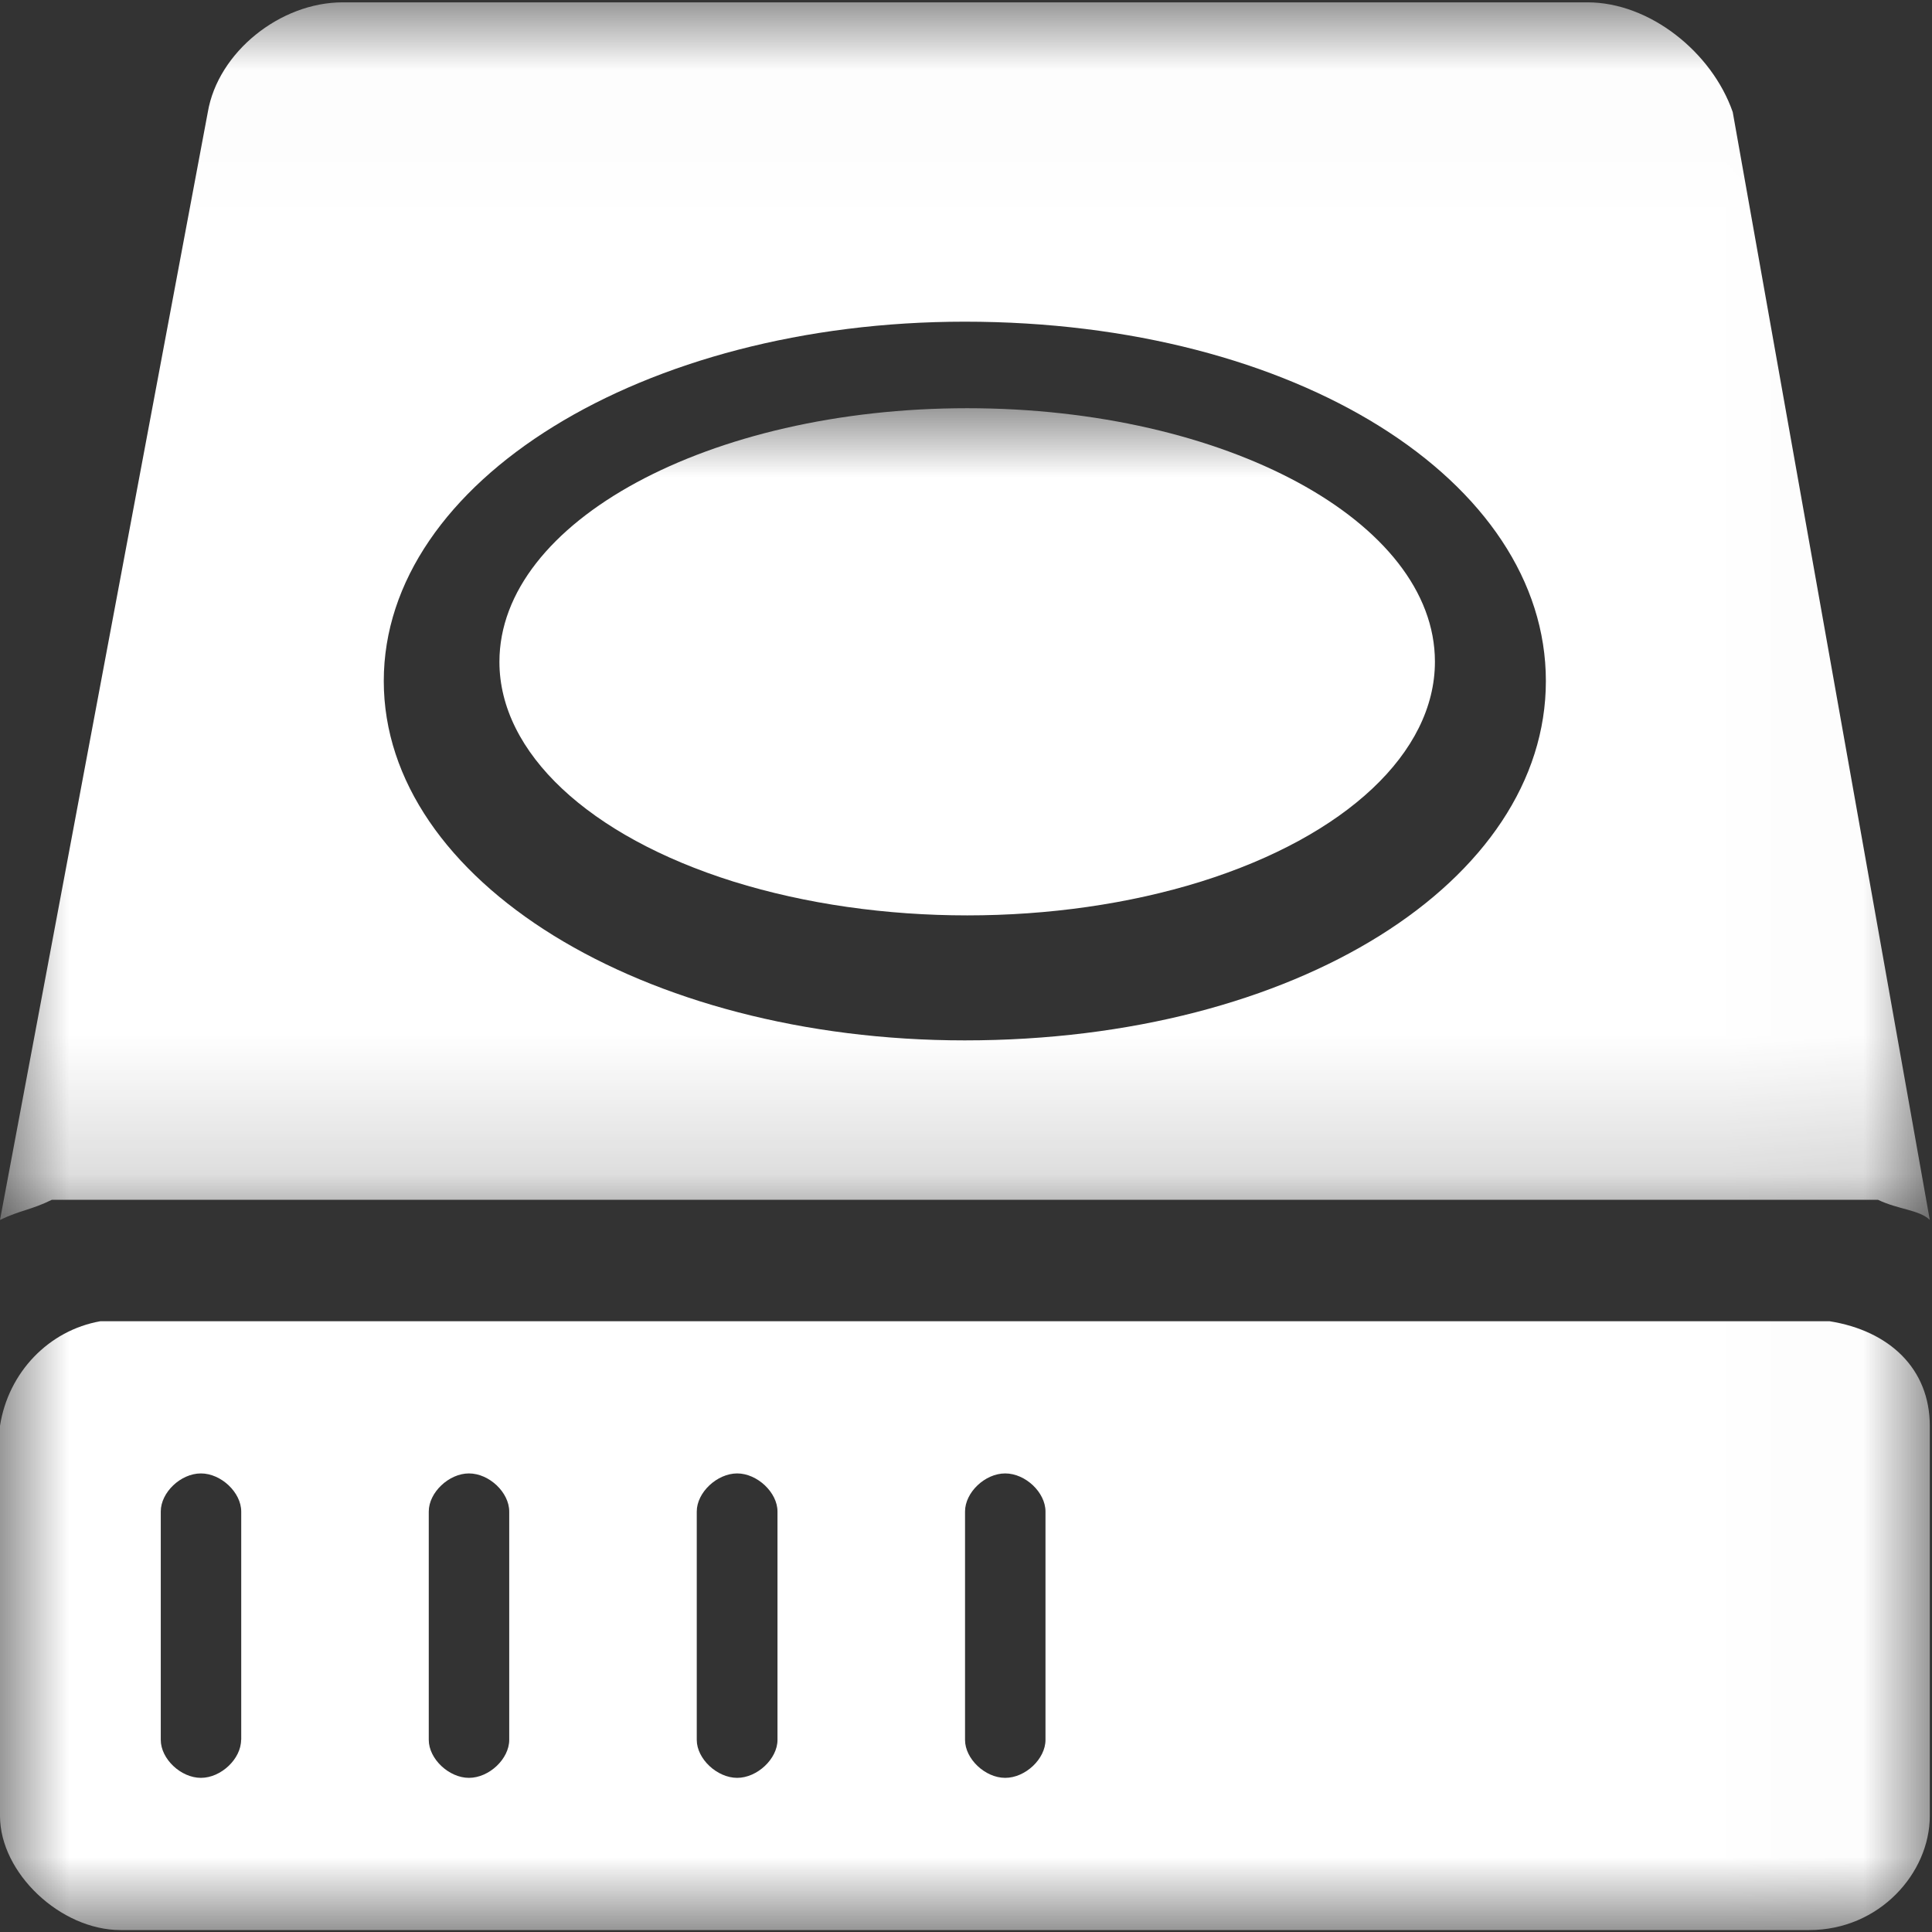 <?xml version="1.0" encoding="UTF-8"?>
<svg width="14px" height="14px" viewBox="0 0 14 14" version="1.1" xmlns="http://www.w3.org/2000/svg" xmlns:xlink="http://www.w3.org/1999/xlink">
    <rect x="0" y="0" width="14" height="14" fill="#333333" stroke="none"/>
    <!-- Generator: Sketch 49.2 (51160) - http://www.bohemiancoding.com/sketch -->
    <title>磁盘icon</title>
    <desc>Created with Sketch.</desc>
    <defs>
        <polygon id="path-1" points="1.65680473e-06 0.005 13.984 0.005 13.984 11.033 1.65680473e-06 11.033"></polygon>
        <polygon id="path-3" points="3.31360947e-06 0.014 13.984 0.014 13.984 8.837 3.31360947e-06 8.837"></polygon>
    </defs>
    <g id="Page-1" stroke="none" stroke-width="1" fill="none" fill-rule="evenodd">
        <g id="PC界面-未选中文件" transform="translate(-19, -89)">
            <g id="左侧切换菜单区域" transform="translate(0, 60)">
                <g id="当前选中磁盘样式">
                    <g id="磁盘icon" transform="translate(19, 29)">
                        <g id="Page-1">
                            <path d="M10.398,11.781 C10.4,12.044 10.538,12.286 10.759,12.417 C10.98,12.548 11.252,12.548 11.474,12.418 C11.696,12.287 11.832,12.044 11.832,11.781 C11.832,11.518 11.696,11.275 11.474,11.144 C11.252,11.013 10.979,11.013 10.758,11.144 C10.536,11.275 10.399,11.518 10.398,11.781" id="Fill-1" fill="#BD10E0"></path>
                            <g id="Group-5" transform="translate(0, 2.953)">
                                <mask id="mask-2" fill="white">
                                    <use xlink:href="#path-1"></use>
                                </mask>
                                <g id="Clip-4"></g>
                                <path d="M3.619,1.843 C3.619,2.5 4.265,3.106 5.314,3.435 C6.364,3.762 7.655,3.762 8.704,3.435 C9.753,3.106 10.398,2.5 10.398,1.842 C10.398,0.827 8.881,0.005 7.009,0.005 C5.137,0.005 3.619,0.828 3.619,1.843 Z M13.984,7.379 C13.984,6.966 13.692,6.69 13.257,6.621 L0.728,6.621 C0.353,6.687 0.06,6.992 1.65680473e-06,7.379 L1.65680473e-06,10.206 C1.65680473e-06,10.619 0.438,11.033 0.874,11.033 L13.11,11.033 C13.62,11.033 13.984,10.619 13.984,10.206 L13.984,7.379 Z M1.747,9.655 C1.747,9.792 1.602,9.93 1.456,9.93 C1.31,9.93 1.165,9.792 1.165,9.655 L1.165,8 C1.165,7.862 1.309,7.724 1.456,7.724 C1.602,7.724 1.748,7.862 1.748,8 L1.748,9.655 L1.747,9.655 Z M3.69,9.655 C3.69,9.792 3.545,9.93 3.398,9.93 C3.253,9.93 3.107,9.792 3.107,9.655 L3.107,8 C3.107,7.862 3.253,7.724 3.398,7.724 C3.545,7.724 3.69,7.862 3.69,8 L3.69,9.655 Z M5.634,9.655 C5.634,9.792 5.487,9.93 5.342,9.93 C5.196,9.93 5.049,9.792 5.049,9.655 L5.049,8 C5.049,7.862 5.196,7.724 5.342,7.724 C5.487,7.724 5.634,7.862 5.634,8 L5.634,9.655 Z M7.576,9.655 C7.576,9.792 7.431,9.93 7.284,9.93 C7.138,9.93 6.993,9.792 6.993,9.655 L6.993,8 C6.993,7.862 7.137,7.724 7.284,7.724 C7.431,7.724 7.576,7.862 7.576,8 L7.576,9.655 Z" id="Fill-3" fill="#FFFFFF" mask="url(#mask-2)"></path>
                            </g>
                            <g id="Group-8" transform="translate(0, 0.003)">
                                <mask id="mask-4" fill="white">
                                    <use xlink:href="#path-3"></use>
                                </mask>
                                <g id="Clip-7"></g>
                                <path d="M0.601,8.691 L13.608,8.691 C13.759,8.763 13.907,8.763 13.984,8.837 L12.556,0.809 C12.405,0.375 11.954,0.014 11.504,0.014 L2.483,0.014 C2.03,0.014 1.58,0.375 1.506,0.809 L3.31360947e-06,8.837 C0.151,8.765 0.226,8.765 0.376,8.691 L0.601,8.691 Z M6.991,2.328 C9.397,2.328 11.202,3.484 11.202,4.932 C11.202,6.379 9.397,7.536 6.991,7.536 C4.66,7.536 2.781,6.379 2.781,4.932 C2.781,3.484 4.66,2.328 6.991,2.328 Z" id="Fill-6" fill="#FFFFFF" mask="url(#mask-4)"></path>
                            </g>
                        </g>
                    </g>
                </g>
            </g>
        </g>
    </g>
</svg>